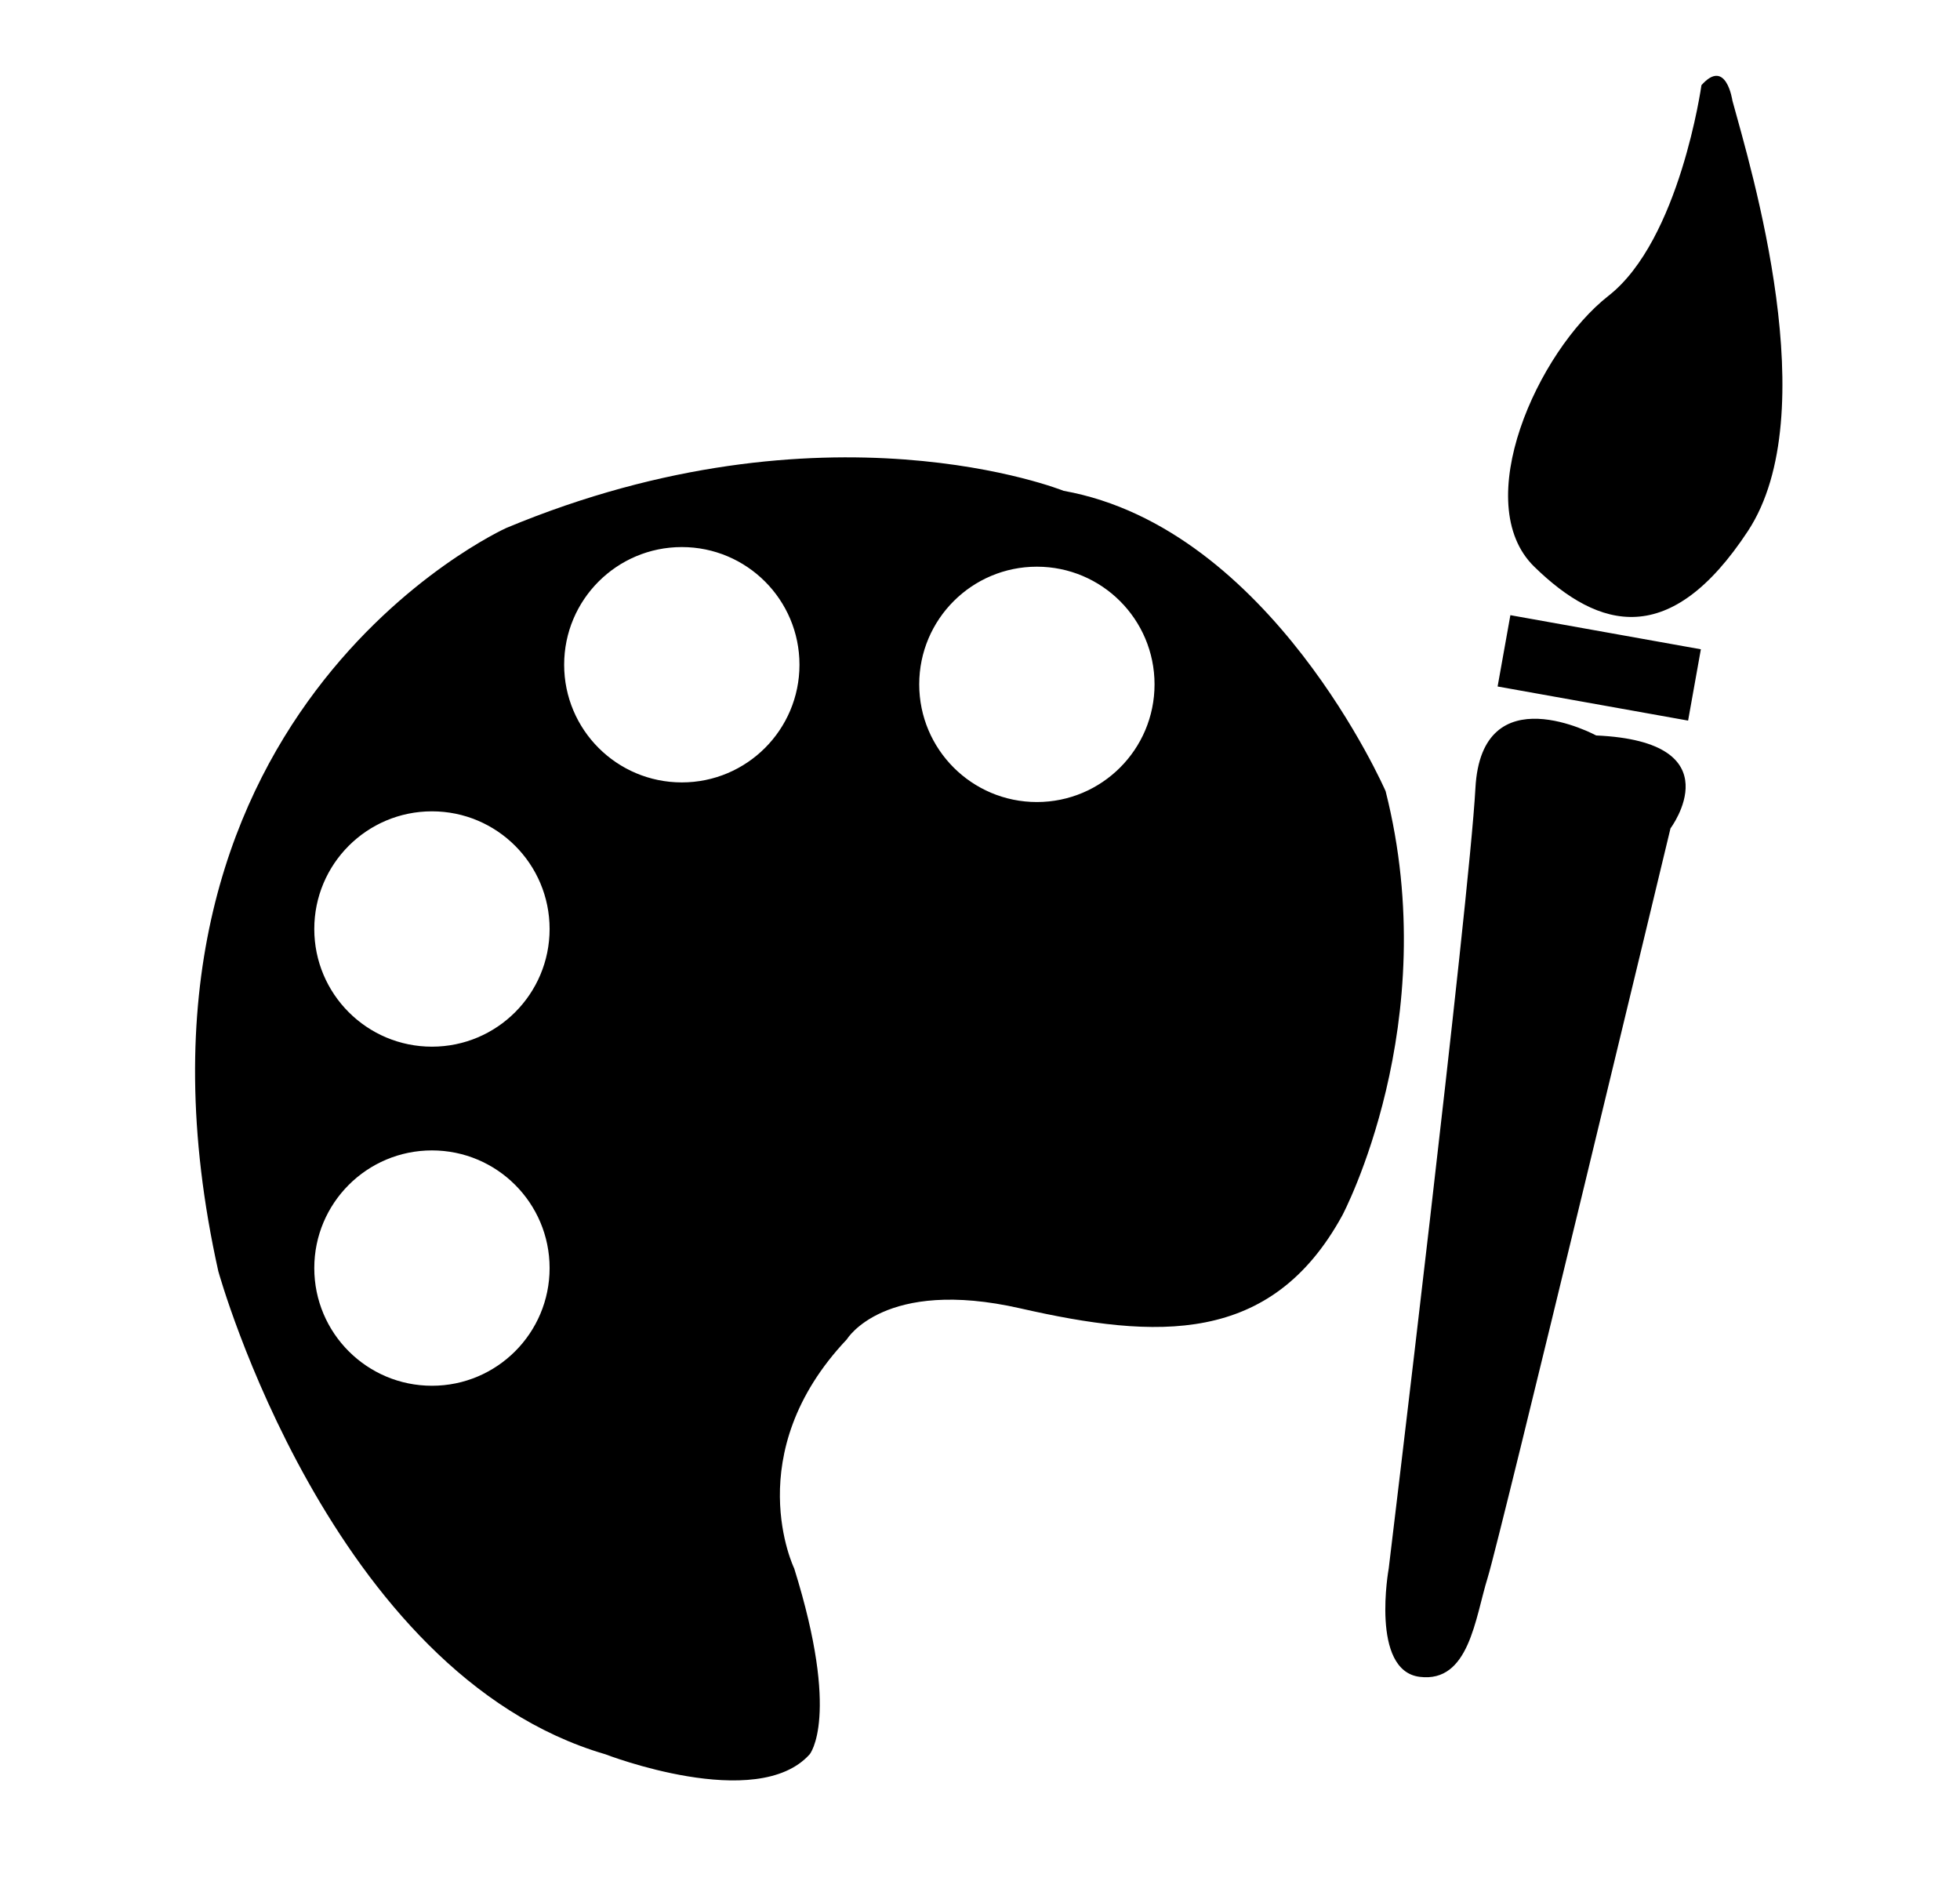 <?xml version="1.0" encoding="utf-8"?>
<!-- Generator: Adobe Illustrator 17.0.0, SVG Export Plug-In . SVG Version: 6.00 Build 0)  -->
<!DOCTYPE svg PUBLIC "-//W3C//DTD SVG 1.1//EN" "http://www.w3.org/Graphics/SVG/1.1/DTD/svg11.dtd">
<svg version="1.1" id="Layer_1" xmlns="http://www.w3.org/2000/svg" xmlns:xlink="http://www.w3.org/1999/xlink" x="0px" y="0px"
	 width="422px" height="405px" viewBox="0 0 422 405" style="enable-background:new 0 0 422 405;" xml:space="preserve">
<path d="M373,21.667c4,14.667,20,67.333,3.333,92.667c-16.667,25.333-32,21.333-46,7.667s0.667-46.333,16-58.333
	c15.333-12,20-45.333,20-45.333C371.667,12.333,373,21.667,373,21.667z M289,261.667c-15.333,28-40,26.667-69.333,20
	c-29.333-6.667-37.333,6.667-37.333,6.667C159,313,171,337.667,171,337.667c10,32,3.333,40,3.333,40c-11.333,12.667-44,0-44,0
	C71,360.333,47,273.667,47,273.667c-26.667-120,62-160,62-160c68.667-28.667,120-8,120-8c44.667,8,69.333,64.667,69.333,64.667
	C311,220.333,289,261.667,289,261.667z M118.333,273c0-13.991-11.342-25.333-25.333-25.333S67.667,259.009,67.667,273
	S79.009,298.333,93,298.333S118.333,286.991,118.333,273z M118.333,200c0-13.991-11.342-25.333-25.333-25.333
	S67.667,186.009,67.667,200S79.009,225.333,93,225.333S118.333,213.991,118.333,200z M172.132,143.108
	c0-13.991-11.342-25.333-25.333-25.333s-25.333,11.342-25.333,25.333s11.342,25.333,25.333,25.333S172.132,157.1,172.132,143.108z
	 M248.58,147.333c0-13.991-11.342-25.333-25.333-25.333s-25.333,11.342-25.333,25.333s11.342,25.333,25.333,25.333
	S248.58,161.325,248.58,147.333z M343.667,158.333c0,0-24.667-13.333-26,11.333c-1.333,24.667-18.667,168-18.667,168
	s-4,22,6.667,23.333c10.667,1.333,11.932-12.667,14.633-21.333C323,331,359.667,178.333,359.667,178.333
	S373.667,159.667,343.667,158.333z M366.207,139.781l-41.013-7.343l-2.749,15.353l41.013,7.343L366.207,139.781z"/>
</svg>

